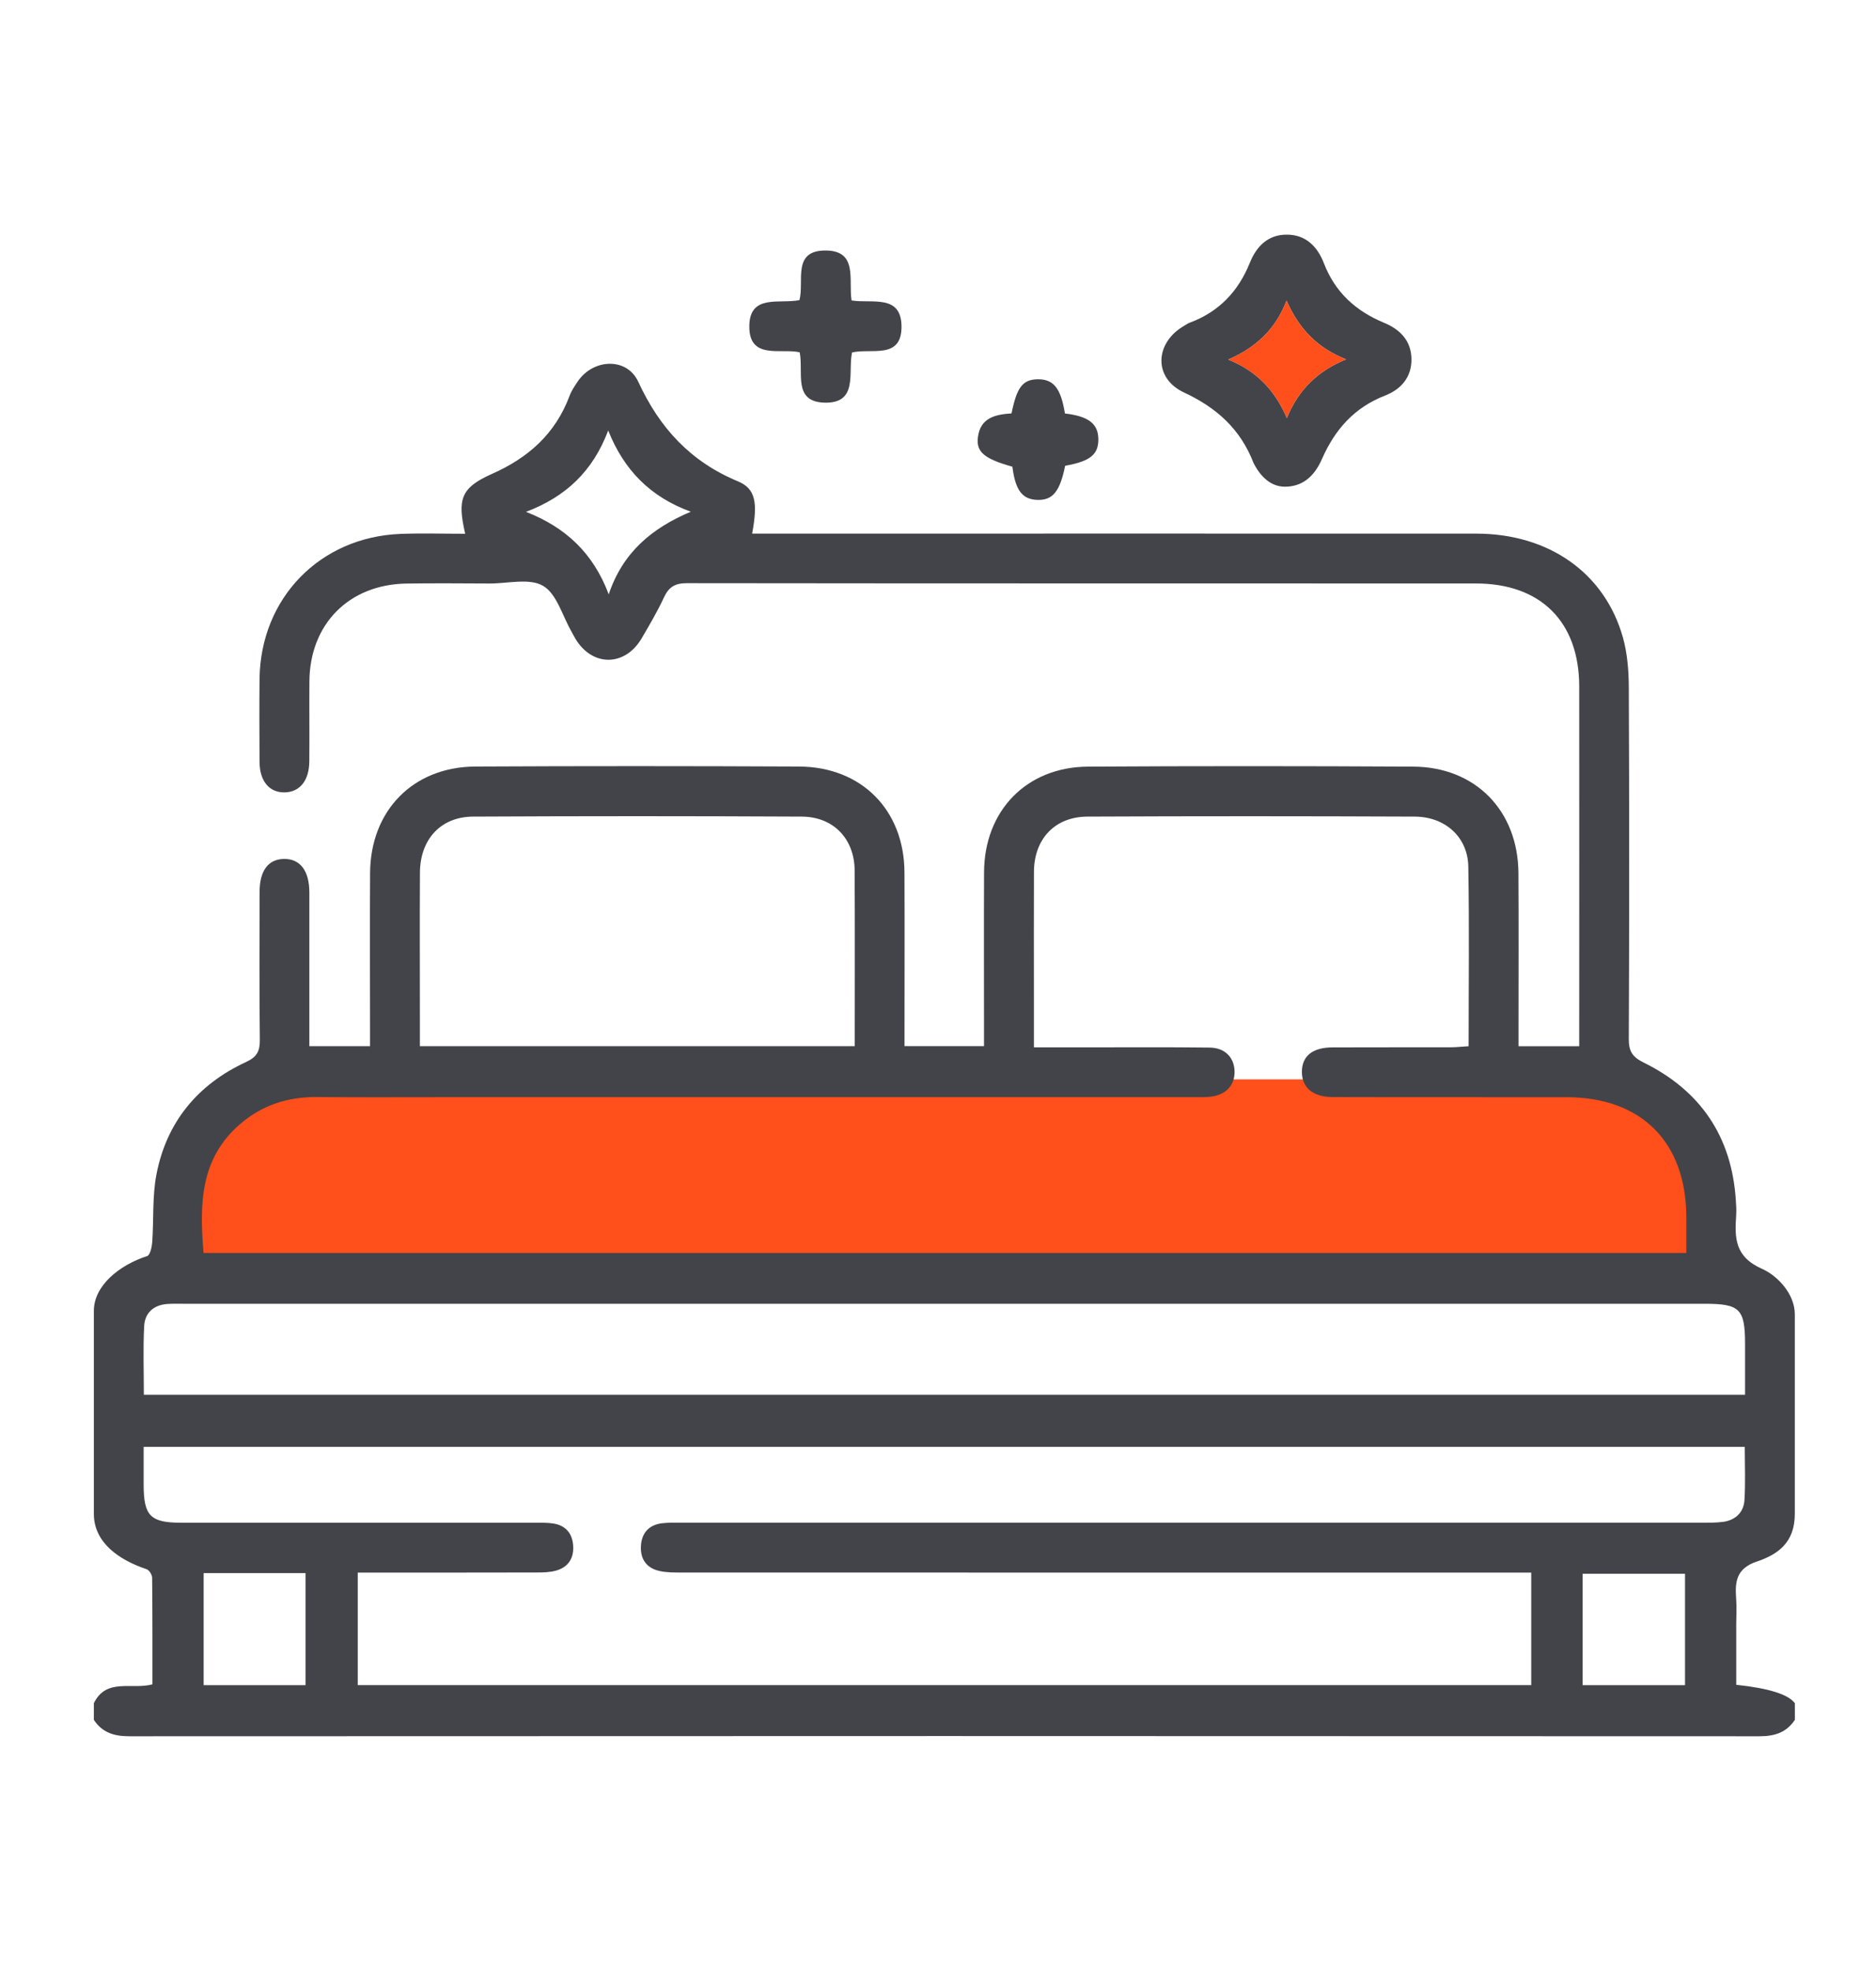 <svg width="40" height="42" viewBox="0 0 40 42" fill="none" xmlns="http://www.w3.org/2000/svg">
<g id="Hotel">
<g id="Group 7">
<g id="Layer_1" clip-path="url(#clip0_141_5587)">
<path id="Rectangle 24" d="M4 25C4 23.895 4.895 23 6 23H34C35.105 23 36 23.895 36 25V27H4V25Z" fill="#FF4F1A"/>
<path id="Vector" d="M37.461 33.275C37.907 33.123 38.269 32.873 38.269 32.258V28.008C38.269 27.562 37.887 27.178 37.573 27.039C36.983 26.779 36.986 26.375 37.019 25.889C37.025 25.783 37.019 25.676 37.011 25.57C36.922 24.215 36.255 23.238 35.046 22.642C34.808 22.524 34.728 22.404 34.729 22.143C34.74 19.641 34.74 17.138 34.729 14.636C34.727 14.286 34.698 13.924 34.605 13.588C34.218 12.209 33.025 11.372 31.477 11.371C26.472 11.368 21.467 11.371 16.462 11.371H16.037C16.157 10.722 16.117 10.416 15.737 10.258C14.723 9.838 14.064 9.121 13.609 8.135C13.366 7.609 12.65 7.642 12.32 8.126C12.254 8.224 12.186 8.324 12.145 8.433C11.843 9.241 11.27 9.753 10.486 10.1C9.822 10.395 9.75 10.64 9.919 11.374C9.452 11.374 8.993 11.359 8.536 11.377C6.817 11.446 5.555 12.748 5.534 14.465C5.528 15.055 5.531 15.646 5.534 16.236C5.536 16.645 5.742 16.89 6.068 16.885C6.393 16.879 6.592 16.634 6.595 16.221C6.6 15.654 6.593 15.087 6.597 14.521C6.605 13.299 7.44 12.455 8.664 12.435C9.254 12.426 9.844 12.431 10.434 12.434C10.824 12.436 11.288 12.313 11.58 12.484C11.871 12.654 11.99 13.12 12.184 13.456C12.213 13.507 12.239 13.561 12.269 13.611C12.63 14.213 13.329 14.208 13.685 13.596C13.852 13.311 14.02 13.024 14.159 12.726C14.262 12.505 14.396 12.427 14.646 12.427C20.253 12.434 25.86 12.431 31.467 12.433C32.853 12.433 33.671 13.25 33.672 14.629C33.674 17.06 33.672 19.492 33.672 21.924V22.294H32.378V21.901C32.378 20.803 32.383 19.705 32.376 18.608C32.369 17.277 31.461 16.344 30.136 16.336C27.823 16.323 25.509 16.322 23.196 16.336C21.885 16.345 20.986 17.277 20.982 18.59C20.977 19.699 20.981 20.809 20.981 21.918C20.981 22.042 20.981 22.166 20.981 22.292H19.286C19.286 22.141 19.286 22.013 19.286 21.885C19.286 20.788 19.29 19.689 19.285 18.591C19.28 17.265 18.373 16.341 17.038 16.334C14.737 16.323 12.435 16.322 10.133 16.334C8.806 16.342 7.898 17.274 7.891 18.603C7.884 19.7 7.89 20.799 7.89 21.896C7.89 22.023 7.89 22.149 7.89 22.293H6.596C6.596 22.144 6.596 22.016 6.596 21.889C6.596 20.933 6.597 19.976 6.596 19.02C6.596 18.553 6.399 18.297 6.052 18.303C5.719 18.309 5.535 18.555 5.535 19.004C5.533 20.055 5.529 21.106 5.54 22.156C5.543 22.397 5.481 22.523 5.243 22.632C4.216 23.108 3.552 23.908 3.336 25.024C3.245 25.493 3.28 25.986 3.246 26.467C3.238 26.572 3.201 26.744 3.139 26.765C2.548 26.956 2.001 27.392 2.001 27.935V32.256C2.001 32.874 2.539 33.241 3.125 33.438C3.181 33.457 3.244 33.556 3.244 33.619C3.252 34.371 3.25 35.125 3.25 35.892C2.809 36.01 2.267 35.748 2.001 36.294V36.648C2.18 36.92 2.433 36.998 2.755 36.998C14.342 36.992 25.929 36.992 37.516 36.998C37.839 36.998 38.09 36.919 38.27 36.648V36.294C38.132 36.106 37.716 35.975 37.02 35.901V34.61C37.02 34.434 37.032 34.255 37.019 34.08C36.991 33.711 37.013 33.426 37.462 33.273L37.461 33.275ZM12.979 12.665C12.649 11.786 12.061 11.237 11.215 10.907C12.062 10.587 12.641 10.042 12.968 9.173C13.304 10.019 13.87 10.591 14.729 10.904C13.897 11.255 13.277 11.773 12.979 12.666V12.665ZM8.954 18.59C8.959 17.886 9.397 17.405 10.085 17.401C12.422 17.389 14.759 17.389 17.096 17.401C17.774 17.405 18.22 17.877 18.223 18.553C18.229 19.791 18.225 21.029 18.225 22.293H8.953C8.953 22.081 8.953 21.894 8.953 21.708C8.953 20.669 8.948 19.631 8.954 18.592V18.59ZM5.117 23.955C5.584 23.552 6.128 23.373 6.745 23.377C7.772 23.385 8.799 23.379 9.826 23.379C15.031 23.379 20.237 23.379 25.442 23.379C25.571 23.379 25.703 23.384 25.831 23.367C26.149 23.324 26.332 23.116 26.323 22.824C26.314 22.532 26.118 22.327 25.794 22.323C24.944 22.312 24.095 22.318 23.245 22.318C22.858 22.318 22.471 22.318 22.045 22.318C22.045 21.918 22.045 21.555 22.045 21.194C22.045 20.32 22.042 19.446 22.046 18.573C22.05 17.877 22.492 17.404 23.187 17.401C25.513 17.39 27.838 17.391 30.163 17.401C30.815 17.403 31.296 17.838 31.307 18.464C31.33 19.726 31.314 20.989 31.314 22.294C31.176 22.302 31.052 22.317 30.927 22.317C30.09 22.319 29.252 22.315 28.413 22.319C27.983 22.32 27.76 22.505 27.759 22.84C27.758 23.172 27.989 23.375 28.409 23.377C30.073 23.382 31.737 23.378 33.401 23.38C34.999 23.382 35.95 24.334 35.956 25.934C35.956 26.18 35.956 26.426 35.956 26.7H4.34C4.254 25.672 4.259 24.695 5.117 23.955ZM3.074 28.258C3.088 27.982 3.269 27.81 3.559 27.787C3.677 27.778 3.796 27.782 3.914 27.782C14.725 27.782 25.537 27.782 36.349 27.782C37.097 27.782 37.208 27.892 37.208 28.639C37.208 28.991 37.208 29.343 37.208 29.72H3.067C3.067 29.22 3.049 28.737 3.074 28.258ZM6.515 35.909H4.342V33.521H6.515V35.909ZM35.928 35.909H33.744V33.535H35.928V35.909ZM36.746 32.428C36.596 32.45 36.44 32.447 36.287 32.447C29.038 32.447 21.788 32.447 14.539 32.447C14.398 32.447 14.255 32.442 14.115 32.459C13.844 32.492 13.688 32.657 13.667 32.925C13.644 33.208 13.775 33.411 14.057 33.475C14.215 33.511 14.384 33.509 14.549 33.509C20.416 33.511 26.284 33.51 32.152 33.51H32.649V35.908H7.628V33.51H8.013C9.158 33.51 10.303 33.511 11.448 33.508C11.589 33.508 11.735 33.504 11.867 33.465C12.128 33.387 12.243 33.188 12.22 32.922C12.199 32.67 12.056 32.506 11.803 32.465C11.677 32.444 11.544 32.448 11.415 32.448C8.901 32.448 6.385 32.448 3.871 32.448C3.205 32.448 3.063 32.303 3.063 31.636C3.063 31.377 3.063 31.119 3.063 30.831H37.202C37.202 31.212 37.218 31.586 37.196 31.959C37.181 32.224 37.009 32.389 36.746 32.429V32.428Z" fill="#424449"/>
<path id="Vector_2" d="M25.242 8.362C25.941 8.686 26.45 9.146 26.727 9.864C26.873 10.154 27.095 10.371 27.396 10.371C27.743 10.371 28.011 10.184 28.188 9.778C28.467 9.145 28.881 8.682 29.535 8.428C29.876 8.295 30.103 8.033 30.095 7.645C30.088 7.257 29.849 7.017 29.51 6.878C28.908 6.628 28.467 6.23 28.228 5.609C28.092 5.259 27.848 5.002 27.441 5C27.034 4.998 26.79 5.25 26.649 5.6C26.403 6.21 25.991 6.643 25.373 6.874C25.329 6.89 25.29 6.918 25.249 6.942C24.618 7.306 24.589 8.056 25.242 8.362ZM27.431 6.405C27.694 7.003 28.086 7.416 28.702 7.657C28.105 7.9 27.686 8.298 27.438 8.908C27.185 8.315 26.79 7.904 26.19 7.662C26.779 7.404 27.199 7.017 27.431 6.405Z" fill="#424449"/>
<path id="Vector_3" d="M28.702 7.657C28.086 7.416 27.693 7.003 27.43 6.405C27.198 7.017 26.779 7.404 26.189 7.662C26.789 7.904 27.185 8.315 27.437 8.908C27.686 8.298 28.105 7.9 28.702 7.657Z" fill="#FF4F1A"/>
<path id="Vector_4" d="M17.051 7.505C17.136 7.936 16.9 8.561 17.578 8.58C18.307 8.6 18.076 7.936 18.167 7.511C18.575 7.413 19.228 7.67 19.222 6.954C19.216 6.26 18.583 6.473 18.157 6.402C18.088 5.971 18.301 5.339 17.601 5.338C16.883 5.336 17.152 5.993 17.046 6.395C16.628 6.482 15.982 6.256 15.977 6.95C15.97 7.674 16.646 7.416 17.051 7.507V7.505Z" fill="#424449"/>
<path id="Vector_5" d="M21.586 9.946C21.65 10.446 21.795 10.64 22.114 10.652C22.445 10.664 22.598 10.478 22.711 9.925C23.243 9.83 23.422 9.687 23.419 9.357C23.415 9.029 23.21 8.869 22.706 8.811C22.62 8.273 22.464 8.08 22.131 8.082C21.809 8.085 21.681 8.247 21.568 8.809C21.227 8.832 20.9 8.897 20.85 9.324C20.813 9.634 20.993 9.779 21.587 9.945L21.586 9.946Z" fill="#424449"/>
</g>
</g>
</g>
<defs>
<clipPath id="clip0_141_5587">
<rect width="36.269" height="32" fill="white" transform="translate(2 5)"/>
</clipPath>
</defs>
</svg>
